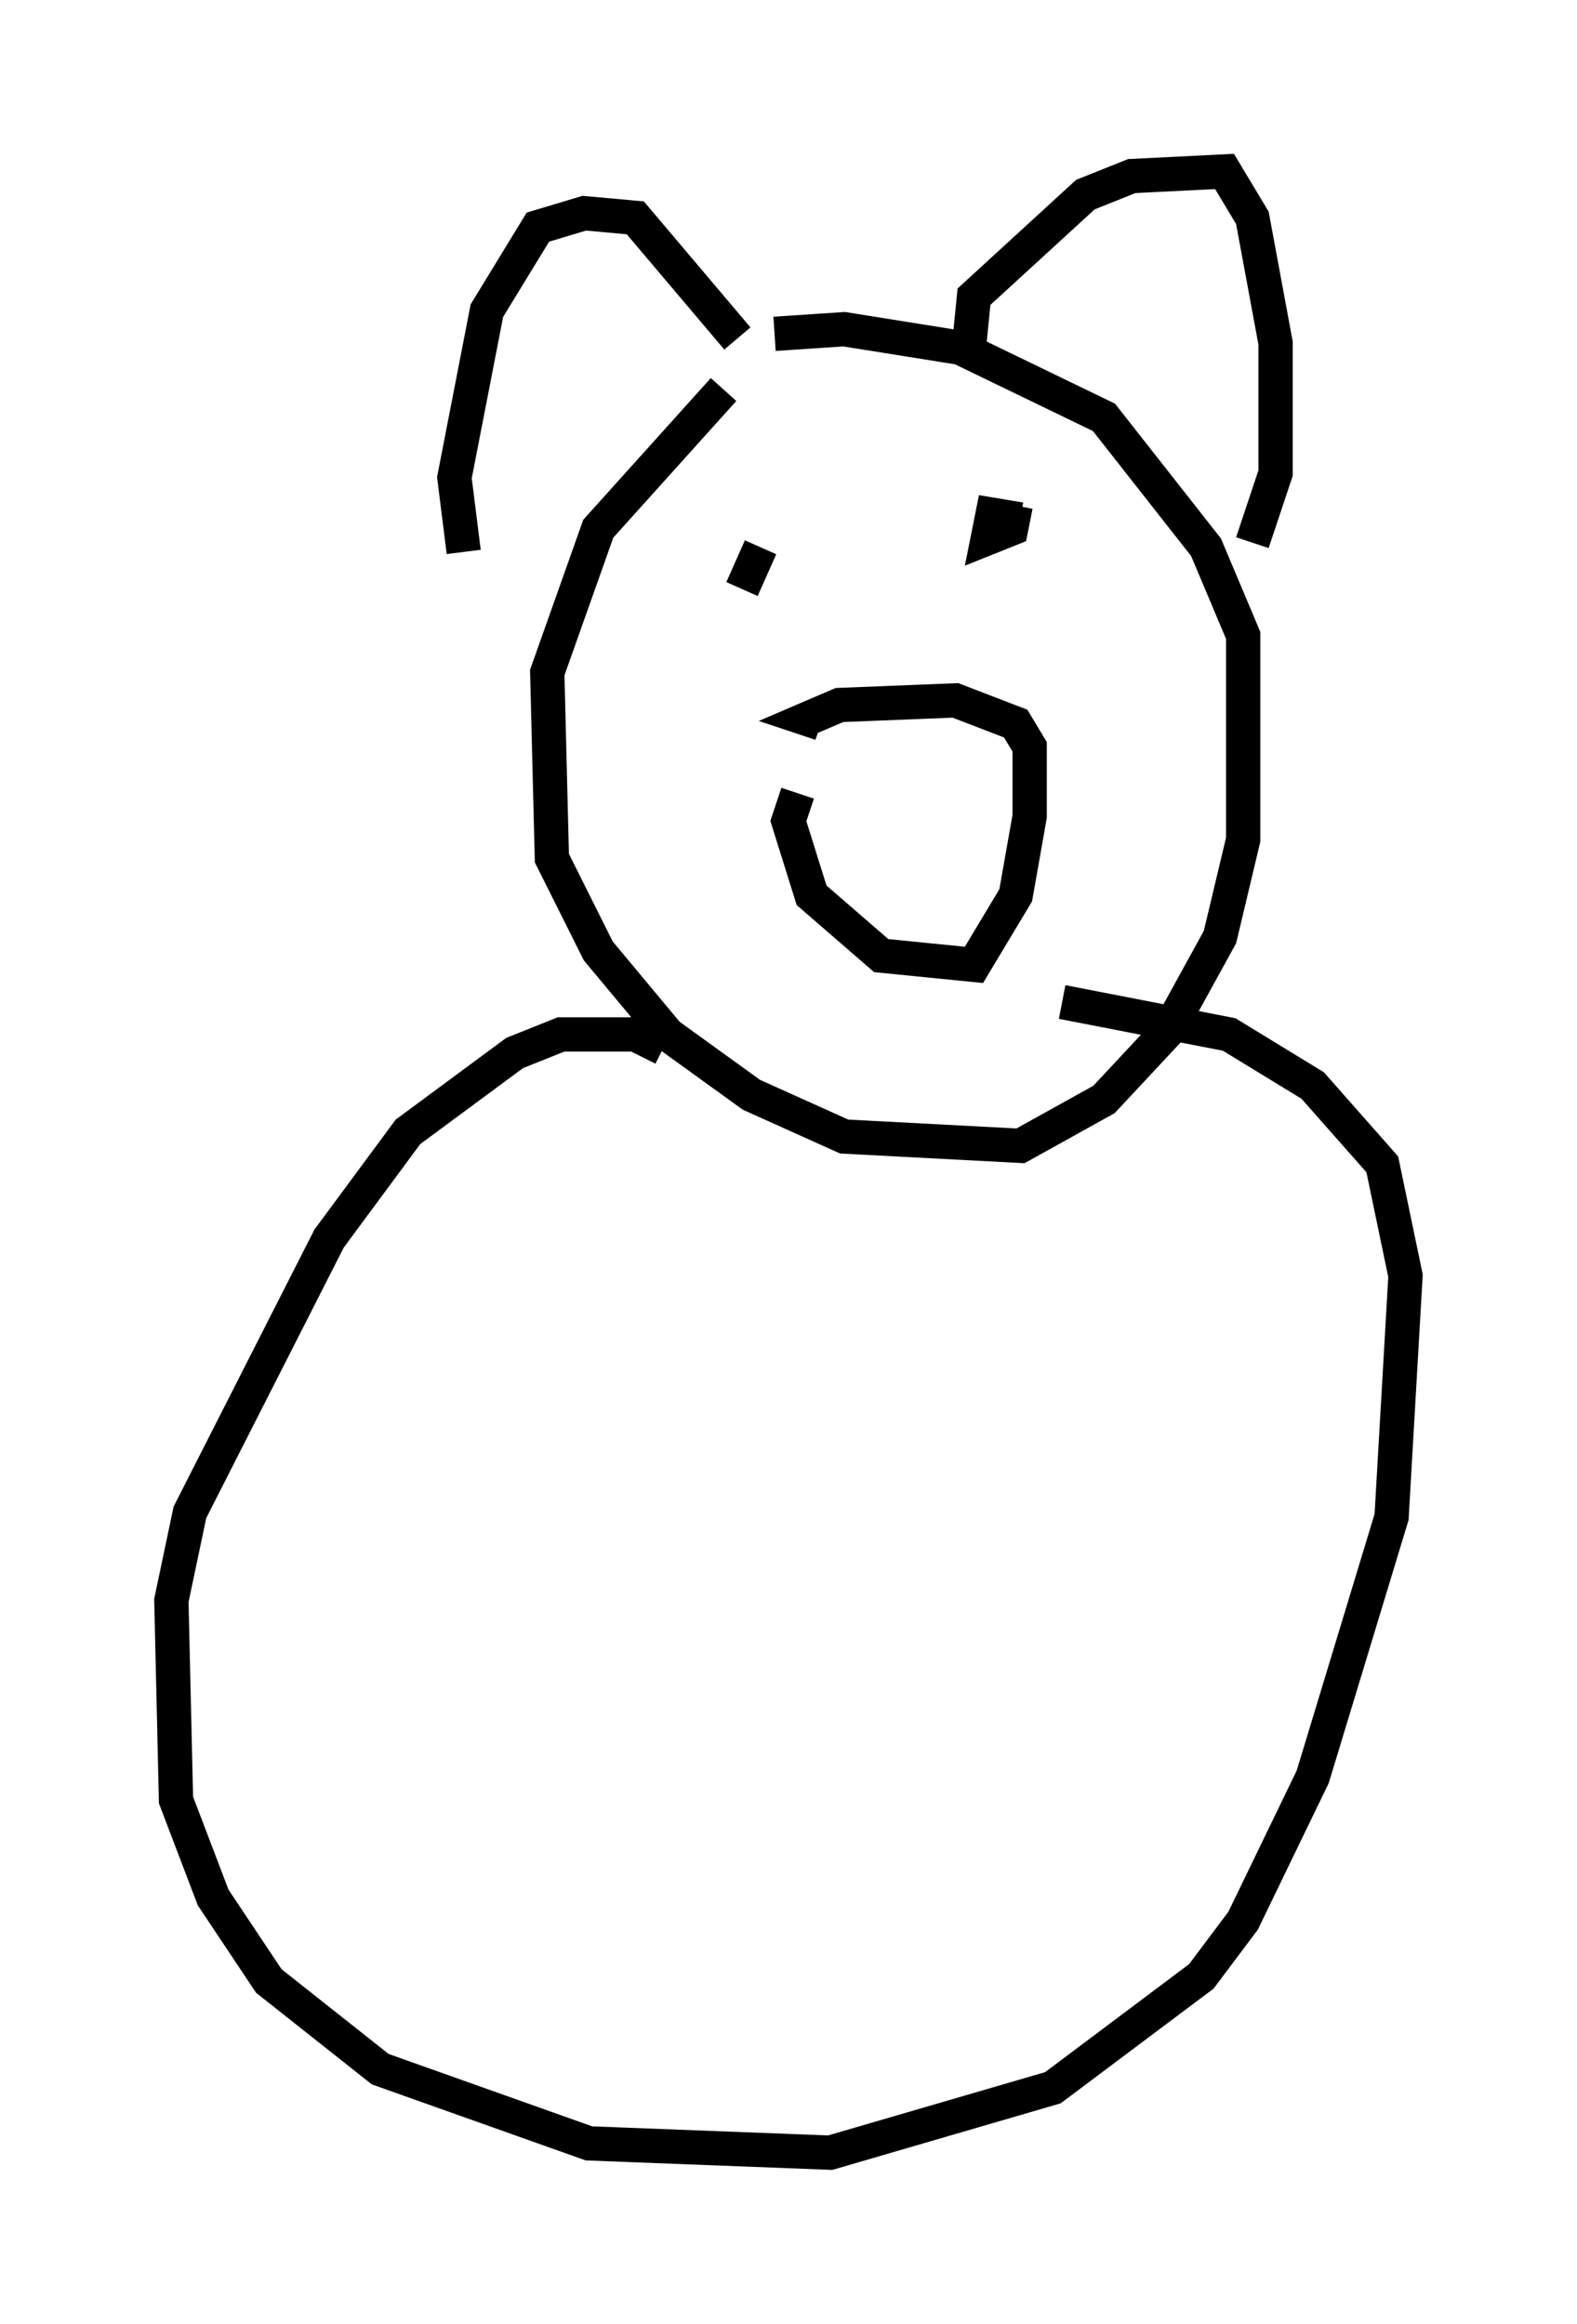<?xml version="1.0" encoding="utf-8" ?>
<svg baseProfile="full" height="67.78" version="1.1" width="45.994" xmlns="http://www.w3.org/2000/svg" xmlns:ev="http://www.w3.org/2001/xml-events" xmlns:xlink="http://www.w3.org/1999/xlink"><defs /><rect fill="white" height="67.78" width="45.994" x="0" y="0" /><path d="M24.621, 9.601 m-3.518, 1.759 l-3.654, 4.059 -1.488, 4.195 l0.135, 5.413 1.353, 2.706 l2.03, 2.436 2.436, 1.759 l2.706, 1.218 5.142, 0.271 l2.436, -1.353 1.894, -2.03 l1.488, -2.706 0.677, -2.842 l0.0, -5.954 -1.083, -2.571 l-2.977, -3.789 -4.195, -2.03 l-3.383, -0.541 -2.03, 0.135 m-9.066, 6.36 l-0.271, -2.165 0.947, -4.871 l1.488, -2.436 1.353, -0.406 l1.488, 0.135 2.977, 3.518 m6.766, 0.135 l0.135, -1.353 3.248, -2.977 l1.353, -0.541 2.706, -0.135 l0.812, 1.353 0.677, 3.654 l0.0, 3.789 -0.677, 2.03 m-14.344, 0.135 l-0.541, 1.218 m7.848, -0.271 l0.0, 0.0 m-6.225, 6.225 l-0.271, 0.812 0.677, 2.165 l2.03, 1.759 2.706, 0.271 l1.218, -2.03 0.406, -2.3 l0.0, -2.03 -0.406, -0.677 l-1.759, -0.677 -3.383, 0.135 l-0.947, 0.406 0.406, 0.135 m5.683, -6.36 l-0.135, 0.677 -0.677, 0.271 l0.135, -0.677 0.812, 0.135 m-10.419, 15.426 l-0.812, -0.406 -2.165, 0.0 l-1.353, 0.541 -3.112, 2.3 l-2.3, 3.112 -4.059, 7.984 l-0.541, 2.571 0.135, 5.819 l1.083, 2.842 1.624, 2.436 l3.248, 2.571 6.089, 2.165 l7.036, 0.271 6.495, -1.894 l4.33, -3.248 1.218, -1.624 l2.03, -4.195 2.3, -7.578 l0.406, -7.036 -0.677, -3.248 l-2.03, -2.3 -2.436, -1.488 l-4.871, -0.947 " fill="none" stroke="black" stroke-width="1" /></svg>